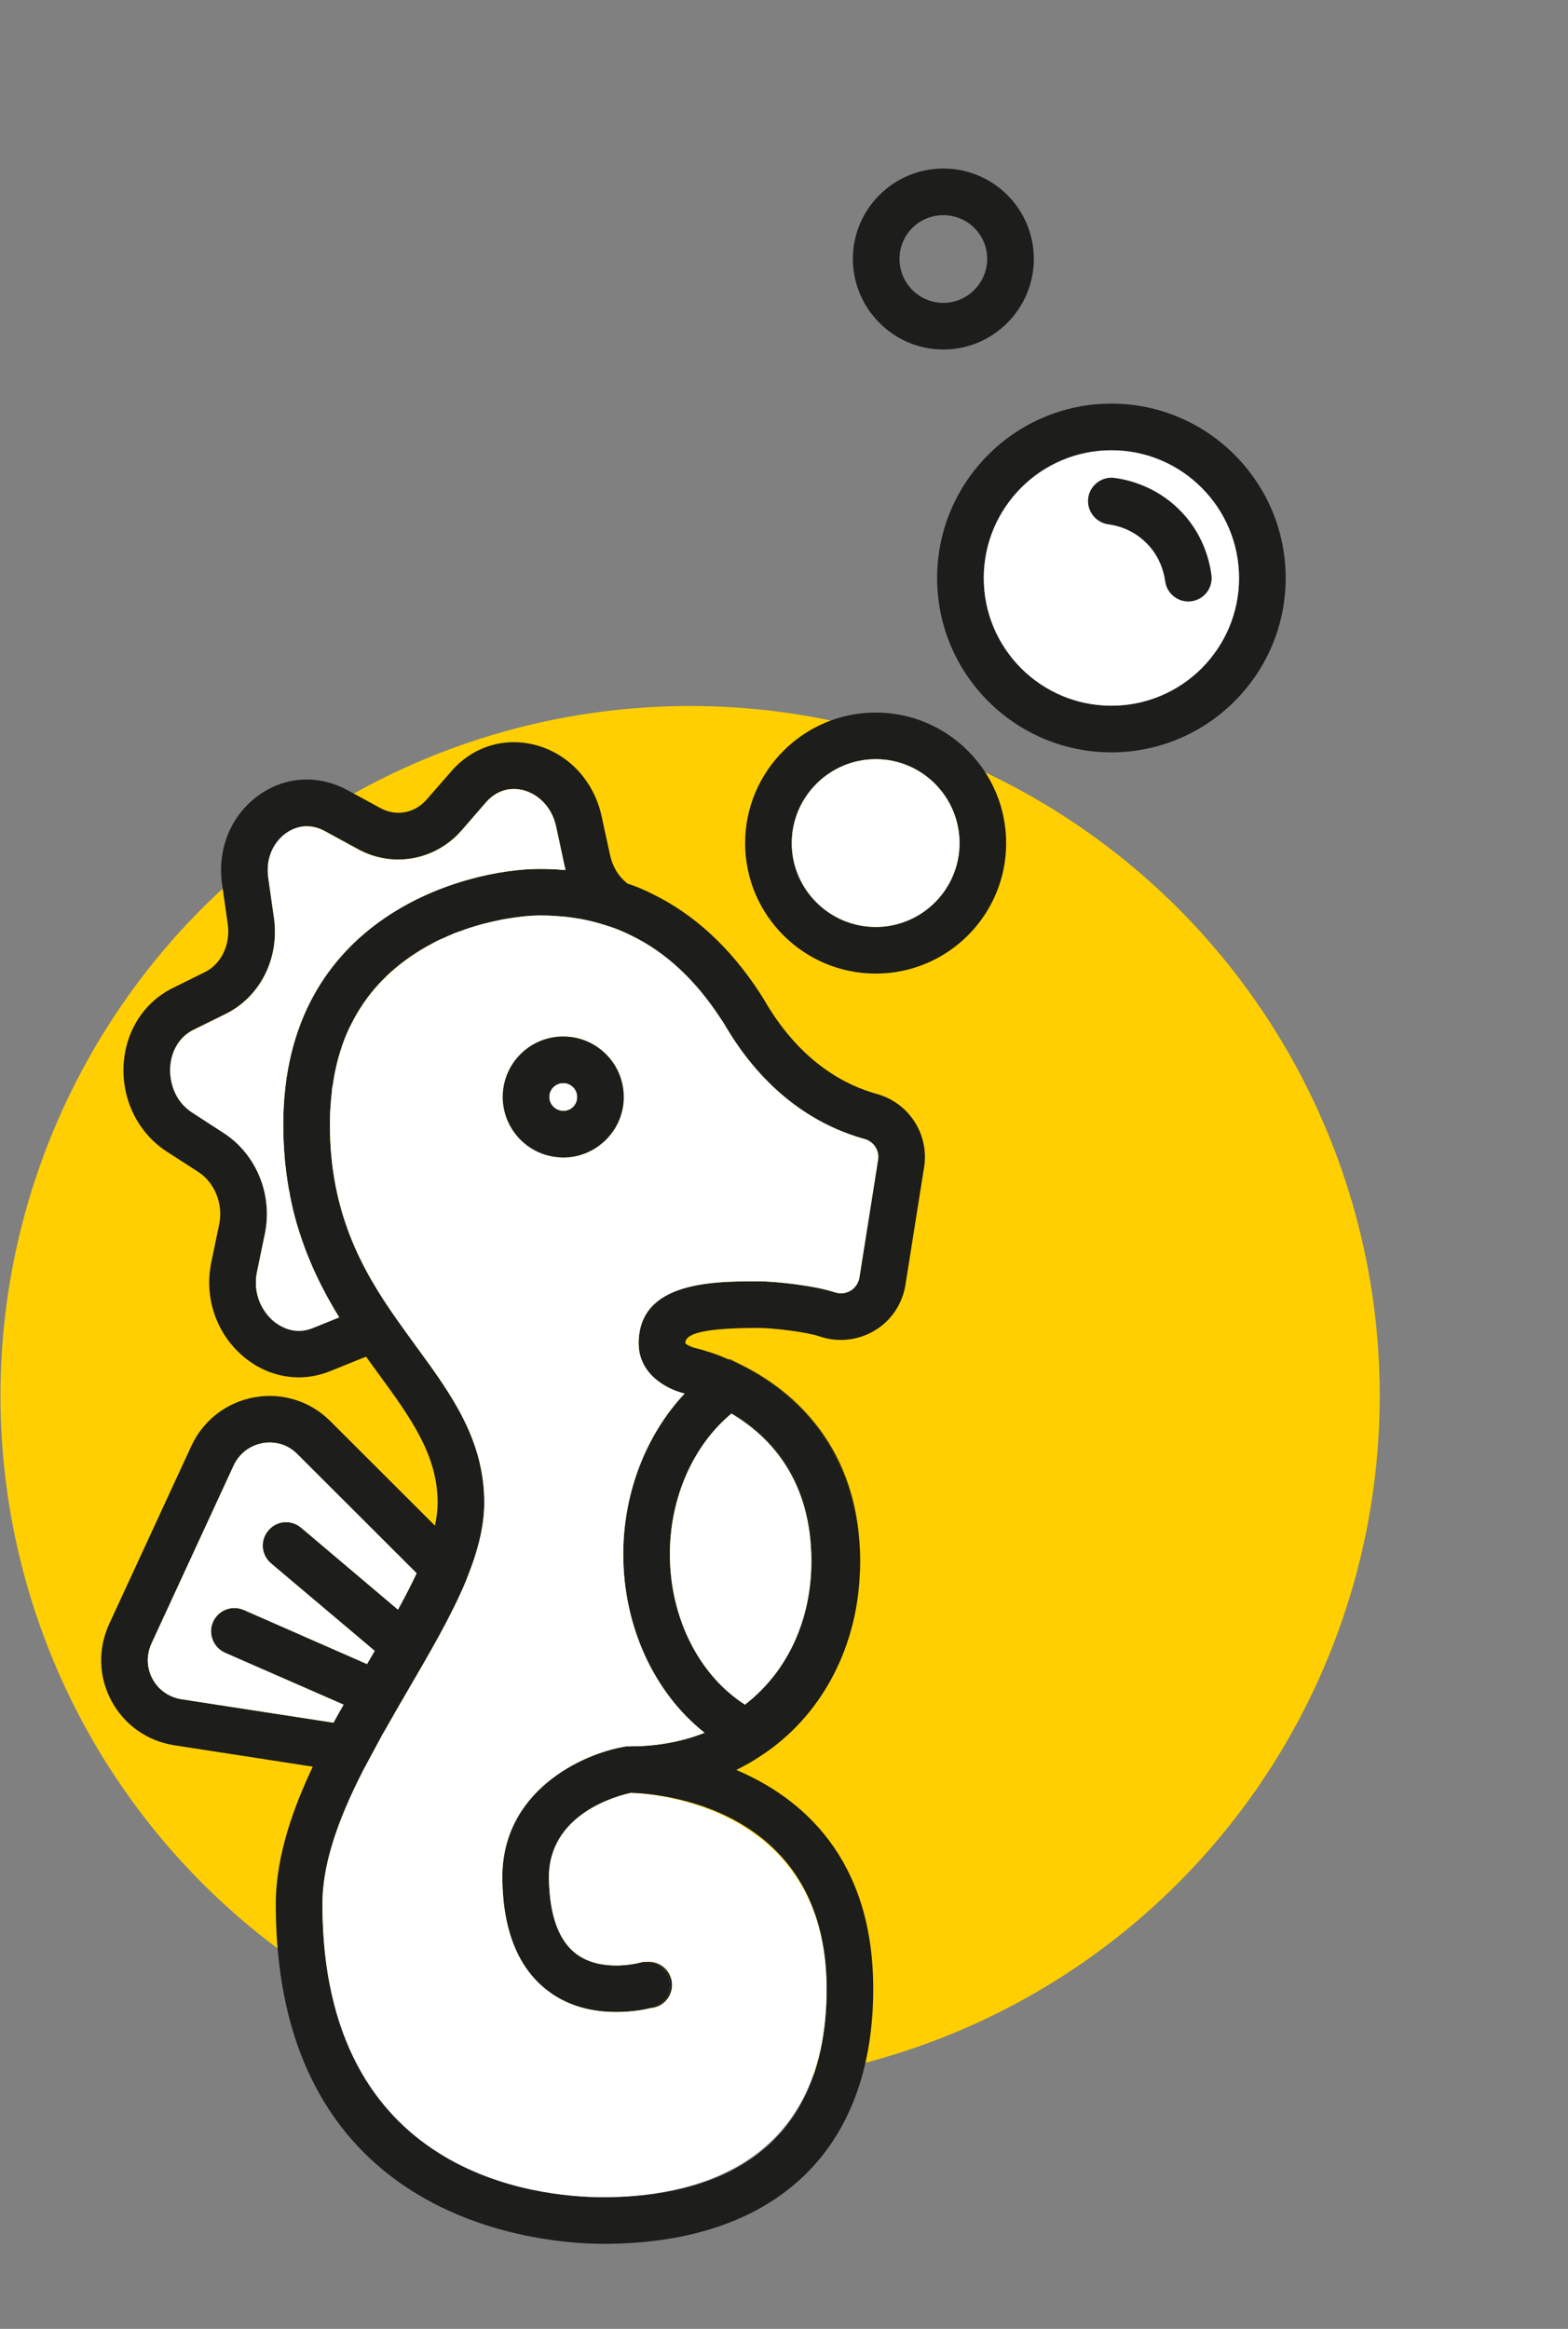<?xml version="1.0" encoding="UTF-8"?><svg id="Ebene_2" xmlns="http://www.w3.org/2000/svg" viewBox="0 0 100.86 149.79"><rect x="0" y="0" width="100.86" height="149.79" fill="#808080" stroke="none"/><defs><style>.cls-1{fill:none;}.cls-2{fill:#fff;}.cls-3{fill:#ffcf02;}.cls-4{fill:#1d1d1b;}</style></defs><g id="Ebene_1-2"><circle class="cls-3" cx="44.39" cy="89.77" r="44.36"/><path class="cls-4" d="m52.22,98.69c-.55-4.11-2.87-6.44-5.06-7.75t.02-.02c2.22,1.31,4.54,3.65,5.04,7.77Z"/><path class="cls-4" d="m47.72,87.8l-.79-.39-.05.03c.27.11.55.24.85.39,2.74,1.39,7.3,4.75,7.59,12.01-.23-7.29-4.83-10.67-7.6-12.04Z"/><path class="cls-4" d="m40.7,115.32h-.02.02Z"/><path class="cls-4" d="m40.57,112.32h-.02.02Z"/><path class="cls-4" d="m52.22,98.69c-.55-4.11-2.87-6.44-5.06-7.75t.02-.02c2.22,1.31,4.54,3.65,5.04,7.77Z"/><path class="cls-4" d="m22.61,65.84c.93-1.84,2.31-3.36,4.15-4.54.37-.24.75-.46,1.13-.66-2.01,1.01-4.01,2.62-5.28,5.2Zm17.94,46.48s0,0,.02.01h0s-.01-.01-.02-.01Zm.13,3s.01,0,.02.01h0s-.01-.01-.02-.01Zm1.04,10.85h-.12.01c.64.02,1.23.44,1.42,1.09.23.79-.22,1.62-1.02,1.85-.01,0-.08.02-.18.05.78-.04,1.4-.7,1.4-1.5-.01-.82-.68-1.49-1.51-1.49Z"/><path class="cls-4" d="m32.61,59.09c.33-.06.64-.1.92-.13-.27.03-.58.08-.92.13Zm8.07,56.23s.01,0,.02.01h0s-.01-.01-.02-.01Zm0,0s.01,0,.02.01h0s-.01-.01-.02-.01Zm6.12-27.91l.07.04h.01s-.06-.04-.08-.04Zm.38,3.51s0,.01-.02.02c2.19,1.31,4.51,3.64,5.06,7.75-.5-4.12-2.82-6.46-5.04-7.77Zm-6.5,24.4s.01,0,.02.01h0s-.01-.01-.02-.01Zm0,0s.01,0,.02.01h0s-.01-.01-.02-.01Z"/><path class="cls-4" d="m71.49,25.96c-6.18,0-11.21,5.03-11.21,11.22s5.03,11.21,11.21,11.21,11.21-5.03,11.21-11.21-5.03-11.22-11.21-11.22Zm0,19.43c-4.53,0-8.21-3.68-8.21-8.21s3.68-8.22,8.21-8.22,8.21,3.69,8.21,8.22-3.68,8.21-8.21,8.21Z"/><line class="cls-1" x1="25.63" y1="105.51" x2="24.96" y2="104.94"/><line class="cls-1" x1="24.86" y1="104.86" x2="18.4" y2="99.4"/><line class="cls-1" x1="22.85" y1="108.34" x2="15.08" y2="104.92"/><line class="cls-1" x1="23.74" y1="108.73" x2="22.96" y2="108.39"/><path class="cls-4" d="m47.18,90.92s0,.01-.02.02c2.19,1.31,4.51,3.64,5.06,7.75-.5-4.12-2.82-6.46-5.04-7.77Z"/><path class="cls-1" d="m47.18,90.92s0,.01-.02.02c2.19,1.31,4.51,3.64,5.06,7.75-.5-4.12-2.82-6.46-5.04-7.77Zm-5.46,35.25h-.12.01c.64.02,1.23.44,1.42,1.09.23.79-.22,1.62-1.02,1.85-.01,0-.08.02-.18.05.78-.04,1.4-.7,1.4-1.5-.01-.82-.68-1.49-1.51-1.49Zm-1.04-10.85s.01,0,.02.01h0s-.01-.01-.02-.01Zm-.13-3s0,0,.02.01h0s-.01-.01-.02-.01Zm6.63-21.4s0,.01-.02.02c2.19,1.31,4.51,3.64,5.06,7.75-.5-4.12-2.82-6.46-5.04-7.77Zm0,0s0,.01-.02.02c2.19,1.31,4.51,3.64,5.06,7.75-.5-4.12-2.82-6.46-5.04-7.77Zm-5.46,35.25h-.12.01c.64.02,1.23.44,1.42,1.09.23.79-.22,1.62-1.02,1.85-.01,0-.08.02-.18.05.78-.04,1.4-.7,1.4-1.5-.01-.82-.68-1.49-1.51-1.49Zm-1.04-10.85s.01,0,.02.01h0s-.01-.01-.02-.01Zm-.13-3s0,0,.02.01h0s-.01-.01-.02-.01Zm-17.94-46.48c.93-1.84,2.31-3.36,4.15-4.54.37-.24.75-.46,1.13-.66-2.01,1.01-4.01,2.62-5.28,5.2Zm19.11,60.33h-.12.01c.64.02,1.23.44,1.42,1.09.23.79-.22,1.62-1.02,1.85-.01,0-.08.02-.18.05.78-.04,1.4-.7,1.4-1.5-.01-.82-.68-1.49-1.51-1.49Zm-1.04-10.85s.01,0,.02.01h0s-.01-.01-.02-.01Zm-.13-3s0,0,.02.01h0s-.01-.01-.02-.01Zm-17.94-46.48c.93-1.84,2.31-3.36,4.15-4.54.37-.24.75-.46,1.13-.66-2.01,1.01-4.01,2.62-5.28,5.2Zm24.57,25.08s0,.01-.02.02c2.19,1.31,4.51,3.64,5.06,7.75-.5-4.12-2.82-6.46-5.04-7.77Zm0,0s0,.01-.02.02c2.19,1.31,4.51,3.64,5.06,7.75-.5-4.12-2.82-6.46-5.04-7.77Zm-5.46,35.25h-.12.01c.64.02,1.23.44,1.42,1.09.23.79-.22,1.62-1.02,1.85-.01,0-.08.02-.18.05.78-.04,1.4-.7,1.4-1.5-.01-.82-.68-1.49-1.51-1.49Zm-1.04-10.85s.01,0,.02.01h0s-.01-.01-.02-.01Zm-.13-3s0,0,.02.01h0s-.01-.01-.02-.01Zm-17.94-46.48c.93-1.84,2.31-3.36,4.15-4.54.37-.24.75-.46,1.13-.66-2.01,1.01-4.01,2.62-5.28,5.2Zm19.11,60.33h-.12.01c.64.02,1.23.44,1.42,1.09.23.79-.22,1.62-1.02,1.85-.01,0-.08.02-.18.05.78-.04,1.4-.7,1.4-1.5-.01-.82-.68-1.49-1.51-1.49Zm-1.04-10.85s.01,0,.02.01h0s-.01-.01-.02-.01Zm-.13-3s0,0,.02.01h0s-.01-.01-.02-.01Zm-17.94-46.48c.93-1.84,2.31-3.36,4.15-4.54.37-.24.75-.46,1.13-.66-2.01,1.01-4.01,2.62-5.28,5.2Zm24.57,25.08s0,.01-.02.02c2.19,1.31,4.51,3.64,5.06,7.75-.5-4.12-2.82-6.46-5.04-7.77Zm0,0s0,.01-.02.02c2.19,1.31,4.51,3.64,5.06,7.75-.5-4.12-2.82-6.46-5.04-7.77Zm-5.46,35.25h-.12.01c.64.02,1.23.44,1.42,1.09.23.79-.22,1.62-1.02,1.85-.01,0-.08.02-.18.05.78-.04,1.4-.7,1.4-1.5-.01-.82-.68-1.49-1.51-1.49Zm-1.04-10.85s.01,0,.02.01h0s-.01-.01-.02-.01Zm-.13-3s0,0,.02.01h0s-.01-.01-.02-.01Zm-17.94-46.48c.93-1.84,2.31-3.36,4.15-4.54.37-.24.75-.46,1.13-.66-2.01,1.01-4.01,2.62-5.28,5.2Zm19.11,60.33h-.12.01c.64.02,1.23.44,1.42,1.09.23.79-.22,1.62-1.02,1.85-.01,0-.08.02-.18.05.78-.04,1.4-.7,1.4-1.5-.01-.82-.68-1.49-1.51-1.49Zm-1.04-10.85s.01,0,.02.01h0s-.01-.01-.02-.01Zm-.13-3s0,0,.02.01h0s-.01-.01-.02-.01Zm-17.94-46.48c.93-1.84,2.31-3.36,4.15-4.54.37-.24.75-.46,1.13-.66-2.01,1.01-4.01,2.62-5.28,5.2Zm24.57,25.08s0,.01-.02.02c2.19,1.31,4.51,3.64,5.06,7.75-.5-4.12-2.82-6.46-5.04-7.77Zm0,0s0,.01-.02.02c2.19,1.31,4.51,3.64,5.06,7.75-.5-4.12-2.82-6.46-5.04-7.77Zm-5.46,35.25h-.12.01c.64.02,1.23.44,1.42,1.09.23.79-.22,1.62-1.02,1.85-.01,0-.08.02-.18.05.78-.04,1.4-.7,1.4-1.5-.01-.82-.68-1.49-1.51-1.49Zm-1.04-10.85s.01,0,.02.01h0s-.01-.01-.02-.01Zm-.13-3s0,0,.02.01h0s-.01-.01-.02-.01Zm-17.94-46.48c.93-1.84,2.31-3.36,4.15-4.54.37-.24.75-.46,1.13-.66-2.01,1.01-4.01,2.62-5.28,5.2Zm19.11,60.33h-.12.01c.64.02,1.23.44,1.42,1.09.23.79-.22,1.62-1.02,1.85-.01,0-.08.02-.18.05.78-.04,1.4-.7,1.4-1.5-.01-.82-.68-1.49-1.51-1.49Zm-1.04-10.85s.01,0,.02.01h0s-.01-.01-.02-.01Zm-.13-3s0,0,.02.01h0s-.01-.01-.02-.01Zm-17.94-46.48c.93-1.84,2.31-3.36,4.15-4.54.37-.24.75-.46,1.13-.66-2.01,1.01-4.01,2.62-5.28,5.2Zm24.57,25.08s0,.01-.02.02c2.19,1.31,4.51,3.64,5.06,7.75-.5-4.12-2.82-6.46-5.04-7.77Zm0,0s0,.01-.02.02c2.19,1.31,4.51,3.64,5.06,7.75-.5-4.12-2.82-6.46-5.04-7.77Zm-5.46,35.25h-.12.01c.64.02,1.23.44,1.42,1.09.23.79-.22,1.62-1.02,1.85-.01,0-.08.02-.18.05.78-.04,1.4-.7,1.4-1.5-.01-.82-.68-1.49-1.51-1.49Zm-1.04-10.85s.01,0,.02.01h0s-.01-.01-.02-.01Zm-.13-3s0,0,.02.01h0s-.01-.01-.02-.01Zm-17.94-46.48c.93-1.84,2.31-3.36,4.15-4.54.37-.24.75-.46,1.13-.66-2.01,1.01-4.01,2.62-5.28,5.2Zm19.11,60.33h-.12.01c.64.02,1.23.44,1.42,1.09.23.79-.22,1.62-1.02,1.85-.01,0-.08.02-.18.05.78-.04,1.4-.7,1.4-1.5-.01-.82-.68-1.49-1.51-1.49Zm-1.04-10.85s.01,0,.02.01h0s-.01-.01-.02-.01Zm-.13-3s0,0,.02.01h0s-.01-.01-.02-.01Zm-17.94-46.48c.93-1.84,2.31-3.36,4.15-4.54.37-.24.75-.46,1.13-.66-2.01,1.01-4.01,2.62-5.28,5.2Zm24.57,25.08s0,.01-.02.02c2.19,1.31,4.51,3.64,5.06,7.75-.5-4.12-2.82-6.46-5.04-7.77Zm0,0s0,.01-.02.02c2.19,1.31,4.51,3.64,5.06,7.75-.5-4.12-2.82-6.46-5.04-7.77Zm-5.46,35.25h-.12.01c.64.02,1.23.44,1.42,1.09.23.79-.22,1.62-1.02,1.85-.01,0-.08.02-.18.05.78-.04,1.4-.7,1.4-1.5-.01-.82-.68-1.49-1.51-1.49Zm-1.04-10.85s.01,0,.02.01h0s-.01-.01-.02-.01Zm-.13-3s0,0,.02.01h0s-.01-.01-.02-.01Zm-17.94-46.48c.93-1.84,2.31-3.36,4.15-4.54.37-.24.75-.46,1.13-.66-2.01,1.01-4.01,2.62-5.28,5.2ZM60.68,13.84c-1.56,0-2.82,1.26-2.82,2.81s1.26,2.83,2.82,2.83,2.82-1.27,2.82-2.83-1.27-2.81-2.82-2.81Zm-13.5,77.08s0,.01-.02.02c2.19,1.31,4.51,3.64,5.06,7.75-.5-4.12-2.82-6.46-5.04-7.77Zm-5.46,35.25h-.12.01c.64.02,1.23.44,1.42,1.09.23.79-.22,1.62-1.02,1.85-.01,0-.08.02-.18.05.78-.04,1.4-.7,1.4-1.5-.01-.82-.68-1.49-1.51-1.49Zm-1.04-10.85s.01,0,.02.01h0s-.01-.01-.02-.01Zm-.13-3s0,0,.02.01h0s-.01-.01-.02-.01Zm-17.94-46.48c.93-1.84,2.31-3.36,4.15-4.54.37-.24.75-.46,1.13-.66-2.01,1.01-4.01,2.62-5.28,5.2ZM60.68,13.84c-1.56,0-2.82,1.26-2.82,2.81s1.26,2.83,2.82,2.83,2.82-1.27,2.82-2.83-1.27-2.81-2.82-2.81Zm-38.07,52c.93-1.84,2.31-3.36,4.15-4.54.37-.24.75-.46,1.13-.66-2.01,1.01-4.01,2.62-5.28,5.2Zm17.94,46.48s0,0,.02.01h0s-.01-.01-.02-.01Zm.13,3s.01,0,.02.01h0s-.01-.01-.02-.01Zm1.04,10.85h-.12.01c.64.02,1.23.44,1.42,1.09.23.79-.22,1.62-1.02,1.85-.01,0-.08.02-.18.05.78-.04,1.4-.7,1.4-1.5-.01-.82-.68-1.49-1.51-1.49Zm5.46-35.25s0,.01-.02.02c2.19,1.31,4.51,3.64,5.06,7.75-.5-4.12-2.82-6.46-5.04-7.77ZM60.68,13.84c-1.56,0-2.82,1.26-2.82,2.81s1.26,2.83,2.82,2.83,2.82-1.27,2.82-2.83-1.27-2.81-2.82-2.81Zm-13.5,77.08s0,.01-.02.02c2.19,1.31,4.51,3.64,5.06,7.75-.5-4.12-2.82-6.46-5.04-7.77Zm-5.46,35.25h-.12.01c.64.02,1.23.44,1.42,1.09.23.79-.22,1.62-1.02,1.85-.01,0-.08.02-.18.05.78-.04,1.4-.7,1.4-1.5-.01-.82-.68-1.49-1.51-1.49Zm-1.04-10.85s.01,0,.02.01h0s-.01-.01-.02-.01Zm-.13-3s0,0,.02.01h0s-.01-.01-.02-.01Zm-17.94-46.48c.93-1.84,2.31-3.36,4.15-4.54.37-.24.75-.46,1.13-.66-2.01,1.01-4.01,2.62-5.28,5.2ZM60.68,13.84c-1.56,0-2.82,1.26-2.82,2.81s1.26,2.83,2.82,2.83,2.82-1.27,2.82-2.83-1.27-2.81-2.82-2.81Zm-38.07,52c.93-1.84,2.31-3.36,4.15-4.54.37-.24.75-.46,1.13-.66-2.01,1.01-4.01,2.62-5.28,5.2Zm17.94,46.48s0,0,.02.01h0s-.01-.01-.02-.01Zm.13,3s.01,0,.02.01h0s-.01-.01-.02-.01Zm1.04,10.85h-.12.01c.64.02,1.23.44,1.42,1.09.23.79-.22,1.62-1.02,1.85-.01,0-.08.02-.18.05.78-.04,1.4-.7,1.4-1.5-.01-.82-.68-1.49-1.51-1.49Zm5.46-35.25s0,.01-.02.02c2.19,1.31,4.51,3.64,5.06,7.75-.5-4.12-2.82-6.46-5.04-7.77ZM60.68,13.84c-1.56,0-2.82,1.26-2.82,2.81s1.26,2.83,2.82,2.83,2.82-1.27,2.82-2.83-1.27-2.81-2.82-2.81Zm-13.5,77.08s0,.01-.02.02c2.19,1.31,4.51,3.64,5.06,7.75-.5-4.12-2.82-6.46-5.04-7.77Zm-5.46,35.25h-.12.01c.64.02,1.23.44,1.42,1.09.23.79-.22,1.62-1.02,1.85-.01,0-.08.02-.18.05.78-.04,1.4-.7,1.4-1.5-.01-.82-.68-1.49-1.51-1.49Zm-1.04-10.85s.01,0,.02.01h0s-.01-.01-.02-.01Zm-.13-3s0,0,.02.01h0s-.01-.01-.02-.01Zm-17.94-46.48c.93-1.84,2.31-3.36,4.15-4.54.37-.24.75-.46,1.13-.66-2.01,1.01-4.01,2.62-5.28,5.2ZM60.68,13.84c-1.56,0-2.82,1.26-2.82,2.81s1.26,2.83,2.82,2.83,2.82-1.27,2.82-2.83-1.27-2.81-2.82-2.81Zm-38.07,52c.93-1.84,2.31-3.36,4.15-4.54.37-.24.75-.46,1.13-.66-2.01,1.01-4.01,2.62-5.28,5.2Zm17.94,46.48s0,0,.02.01h0s-.01-.01-.02-.01Zm.13,3s.01,0,.02.01h0s-.01-.01-.02-.01Zm1.04,10.85h-.12.01c.64.02,1.23.44,1.42,1.09.23.79-.22,1.62-1.02,1.85-.01,0-.08.02-.18.05.78-.04,1.4-.7,1.4-1.5-.01-.82-.68-1.49-1.51-1.49Zm5.46-35.25s0,.01-.02.02c2.19,1.31,4.51,3.64,5.06,7.75-.5-4.12-2.82-6.46-5.04-7.77ZM60.68,13.84c-1.56,0-2.82,1.26-2.82,2.81s1.26,2.83,2.82,2.83,2.82-1.27,2.82-2.83-1.27-2.81-2.82-2.81Zm-13.5,77.08s0,.01-.02.02c2.19,1.31,4.51,3.64,5.06,7.75-.5-4.12-2.82-6.46-5.04-7.77Zm-5.46,35.25h-.12.01c.64.02,1.23.44,1.42,1.09.23.79-.22,1.62-1.02,1.85-.01,0-.08.02-.18.05.78-.04,1.4-.7,1.4-1.5-.01-.82-.68-1.49-1.51-1.49Zm-1.04-10.85s.01,0,.02.01h0s-.01-.01-.02-.01Zm-.13-3s0,0,.02.01h0s-.01-.01-.02-.01Zm-17.94-46.48c.93-1.84,2.31-3.36,4.15-4.54.37-.24.75-.46,1.13-.66-2.01,1.01-4.01,2.62-5.28,5.2ZM60.68,13.84c-1.56,0-2.82,1.26-2.82,2.81s1.26,2.83,2.82,2.83,2.82-1.27,2.82-2.83-1.27-2.81-2.82-2.81Zm-38.07,52c.93-1.84,2.31-3.36,4.15-4.54.37-.24.75-.46,1.13-.66-2.01,1.01-4.01,2.62-5.28,5.2Zm17.94,46.48s0,0,.02.01h0s-.01-.01-.02-.01Zm.13,3s.01,0,.02.01h0s-.01-.01-.02-.01Zm1.04,10.85h-.12.01c.64.02,1.23.44,1.42,1.09.23.79-.22,1.62-1.02,1.85-.01,0-.08.02-.18.05.78-.04,1.4-.7,1.4-1.5-.01-.82-.68-1.49-1.51-1.49Zm5.46-35.25s0,.01-.02.02c2.19,1.31,4.51,3.64,5.06,7.75-.5-4.12-2.82-6.46-5.04-7.77ZM60.68,13.84c-1.56,0-2.82,1.26-2.82,2.81s1.26,2.83,2.82,2.83,2.82-1.27,2.82-2.83-1.27-2.81-2.82-2.81Zm-13.5,77.08s0,.01-.02.02c2.19,1.31,4.51,3.64,5.06,7.75-.5-4.12-2.82-6.46-5.04-7.77Zm-5.46,35.25h-.12.01c.64.02,1.23.44,1.42,1.09.23.79-.22,1.62-1.02,1.85-.01,0-.08.02-.18.05.78-.04,1.4-.7,1.4-1.5-.01-.82-.68-1.49-1.51-1.49Zm-1.04-10.85s.01,0,.02.01h0s-.01-.01-.02-.01Zm-.13-3s0,0,.02.01h0s-.01-.01-.02-.01Zm-17.94-46.48c.93-1.84,2.31-3.36,4.15-4.54.37-.24.75-.46,1.13-.66-2.01,1.01-4.01,2.62-5.28,5.2ZM60.68,13.84c-1.56,0-2.82,1.26-2.82,2.81s1.26,2.83,2.82,2.83,2.82-1.27,2.82-2.83-1.27-2.81-2.82-2.81Zm-38.07,52c.93-1.84,2.31-3.36,4.15-4.54.37-.24.75-.46,1.13-.66-2.01,1.01-4.01,2.62-5.28,5.2Zm17.94,46.48s0,0,.02.01h0s-.01-.01-.02-.01Zm.13,3s.01,0,.02.01h0s-.01-.01-.02-.01Zm1.04,10.85h-.12.01c.64.02,1.23.44,1.42,1.09.23.79-.22,1.62-1.02,1.85-.01,0-.08.02-.18.05.78-.04,1.4-.7,1.4-1.5-.01-.82-.68-1.49-1.51-1.49Zm5.46-35.25s0,.01-.02.02c2.19,1.31,4.51,3.64,5.06,7.75-.5-4.12-2.82-6.46-5.04-7.77ZM60.68,13.84c-1.56,0-2.82,1.26-2.82,2.81s1.26,2.83,2.82,2.83,2.82-1.27,2.82-2.83-1.27-2.81-2.82-2.81Zm-13.5,77.08s0,.01-.02.02c2.19,1.31,4.51,3.64,5.06,7.75-.5-4.12-2.82-6.46-5.04-7.77Zm-5.46,35.25h-.12.01c.64.02,1.23.44,1.42,1.09.23.79-.22,1.62-1.02,1.85-.01,0-.08.02-.18.05.78-.04,1.4-.7,1.4-1.5-.01-.82-.68-1.49-1.51-1.49Zm-1.04-10.85s.01,0,.02.01h0s-.01-.01-.02-.01Zm-.13-3s0,0,.02.01h0s-.01-.01-.02-.01Zm-17.94-46.48c.93-1.84,2.31-3.36,4.15-4.54.37-.24.75-.46,1.13-.66-2.01,1.01-4.01,2.62-5.28,5.2ZM60.68,13.84c-1.56,0-2.82,1.26-2.82,2.81s1.26,2.83,2.82,2.83,2.82-1.27,2.82-2.83-1.27-2.81-2.82-2.81Zm-38.07,52c.93-1.84,2.31-3.36,4.15-4.54.37-.24.75-.46,1.13-.66-2.01,1.01-4.01,2.62-5.28,5.2Zm17.94,46.48s0,0,.02.01h0s-.01-.01-.02-.01Zm.13,3s.01,0,.02.01h0s-.01-.01-.02-.01Zm1.04,10.85h-.12.01c.64.02,1.23.44,1.42,1.09.23.79-.22,1.62-1.02,1.85-.01,0-.08.02-.18.05.78-.04,1.4-.7,1.4-1.5-.01-.82-.68-1.49-1.51-1.49Zm5.46-35.25s0,.01-.02.02c2.19,1.31,4.51,3.64,5.06,7.75-.5-4.12-2.82-6.46-5.04-7.77ZM60.68,13.84c-1.56,0-2.82,1.26-2.82,2.81s1.26,2.83,2.82,2.83,2.82-1.27,2.82-2.83-1.27-2.81-2.82-2.81Zm-13.5,77.08s0,.01-.02.02c2.19,1.31,4.51,3.64,5.06,7.75-.5-4.12-2.82-6.46-5.04-7.77Zm-5.46,35.25h-.12.01c.64.02,1.23.44,1.42,1.09.23.79-.22,1.62-1.02,1.85-.01,0-.08.02-.18.05.78-.04,1.4-.7,1.4-1.5-.01-.82-.68-1.49-1.51-1.49Zm-1.04-10.85s.01,0,.02.01h0s-.01-.01-.02-.01Zm-.13-3s0,0,.02.01h0s-.01-.01-.02-.01Zm-17.94-46.48c.93-1.84,2.31-3.36,4.15-4.54.37-.24.75-.46,1.13-.66-2.01,1.01-4.01,2.62-5.28,5.2ZM60.68,13.84c-1.56,0-2.82,1.26-2.82,2.81s1.26,2.83,2.82,2.83,2.82-1.27,2.82-2.83-1.27-2.81-2.82-2.81Zm-38.07,52c.93-1.84,2.31-3.36,4.15-4.54.37-.24.75-.46,1.13-.66-2.01,1.01-4.01,2.62-5.28,5.2Zm17.94,46.48s0,0,.02.01h0s-.01-.01-.02-.01Zm.13,3s.01,0,.02.01h0s-.01-.01-.02-.01Zm1.04,10.85h-.12.01c.64.02,1.23.44,1.42,1.09.23.79-.22,1.62-1.02,1.85-.01,0-.08.02-.18.05.78-.04,1.4-.7,1.4-1.5-.01-.82-.68-1.49-1.51-1.49Zm5.46-35.25s0,.01-.02.02c2.19,1.31,4.51,3.64,5.06,7.75-.5-4.12-2.82-6.46-5.04-7.77ZM60.68,13.84c-1.56,0-2.82,1.26-2.82,2.81s1.26,2.83,2.82,2.83,2.82-1.27,2.82-2.83-1.27-2.81-2.82-2.81Zm-13.5,77.08s0,.01-.02.02c2.19,1.31,4.51,3.64,5.06,7.75-.5-4.12-2.82-6.46-5.04-7.77Zm-5.46,35.25h-.12.01c.64.02,1.23.44,1.42,1.09.23.79-.22,1.62-1.02,1.85-.01,0-.08.02-.18.05.78-.04,1.4-.7,1.4-1.5-.01-.82-.68-1.49-1.51-1.49Zm-1.04-10.85s.01,0,.02.01h0s-.01-.01-.02-.01Zm-.13-3s0,0,.02.01h0s-.01-.01-.02-.01Zm-17.94-46.48c.93-1.84,2.31-3.36,4.15-4.54.37-.24.75-.46,1.13-.66-2.01,1.01-4.01,2.62-5.28,5.2ZM60.68,13.84c-1.56,0-2.82,1.26-2.82,2.81s1.26,2.83,2.82,2.83,2.82-1.27,2.82-2.83-1.27-2.81-2.82-2.81Zm-38.07,52c.93-1.84,2.31-3.36,4.15-4.54.37-.24.75-.46,1.13-.66-2.01,1.01-4.01,2.62-5.28,5.2Zm17.94,46.48s0,0,.02.01h0s-.01-.01-.02-.01Zm.13,3s.01,0,.02.01h0s-.01-.01-.02-.01Zm1.04,10.85h-.12.01c.64.02,1.23.44,1.42,1.09.23.79-.22,1.62-1.02,1.85-.01,0-.08.02-.18.05.78-.04,1.4-.7,1.4-1.5-.01-.82-.68-1.49-1.51-1.49Zm5.46-35.25s0,.01-.02.02c2.19,1.31,4.51,3.64,5.06,7.75-.5-4.12-2.82-6.46-5.04-7.77ZM60.68,13.84c-1.56,0-2.82,1.26-2.82,2.81s1.26,2.83,2.82,2.83,2.82-1.27,2.82-2.83-1.27-2.81-2.82-2.81Zm-13.5,77.08s0,.01-.02.02c2.19,1.31,4.51,3.64,5.06,7.75-.5-4.12-2.82-6.46-5.04-7.77Zm-5.46,35.25h-.12.01c.64.02,1.23.44,1.42,1.09.23.79-.22,1.62-1.02,1.85-.01,0-.08.02-.18.05.78-.04,1.4-.7,1.4-1.5-.01-.82-.68-1.49-1.51-1.49Zm-1.04-10.85s.01,0,.02.01h0s-.01-.01-.02-.01Zm-.13-3s0,0,.02.01h0s-.01-.01-.02-.01Zm-17.94-46.48c.93-1.84,2.31-3.36,4.15-4.54.37-.24.75-.46,1.13-.66-2.01,1.01-4.01,2.62-5.28,5.2ZM60.68,13.84c-1.56,0-2.82,1.26-2.82,2.81s1.26,2.83,2.82,2.83,2.82-1.27,2.82-2.83-1.27-2.81-2.82-2.81Zm-38.07,52c.93-1.84,2.31-3.36,4.15-4.54.37-.24.75-.46,1.13-.66-2.01,1.01-4.01,2.62-5.28,5.2Zm17.94,46.48s0,0,.02.01h0s-.01-.01-.02-.01Zm.13,3s.01,0,.02.01h0s-.01-.01-.02-.01Zm1.04,10.85h-.12.01c.64.02,1.23.44,1.42,1.09.23.79-.22,1.62-1.02,1.85-.01,0-.08.02-.18.05.78-.04,1.4-.7,1.4-1.5-.01-.82-.68-1.49-1.51-1.49Zm5.46-35.25s0,.01-.02.02c2.19,1.31,4.51,3.64,5.06,7.75-.5-4.12-2.82-6.46-5.04-7.77ZM60.68,13.84c-1.56,0-2.82,1.26-2.82,2.81s1.26,2.83,2.82,2.83,2.82-1.27,2.82-2.83-1.27-2.81-2.82-2.81Zm-13.5,77.08s0,.01-.02.02c2.19,1.31,4.51,3.64,5.06,7.75-.5-4.12-2.82-6.46-5.04-7.77Zm-5.46,35.25h-.12.01c.64.02,1.23.44,1.42,1.09.23.79-.22,1.62-1.02,1.85-.01,0-.08.02-.18.05.78-.04,1.4-.7,1.4-1.5-.01-.82-.68-1.49-1.51-1.49Zm-1.02-10.84h0s-.01-.01-.02-.01t.02.01Zm-.13-3h0s-.01-.01-.02-.01t.02.01Zm-17.96-46.49c.93-1.84,2.31-3.36,4.15-4.54.37-.24.75-.46,1.13-.66-2.01,1.01-4.01,2.62-5.28,5.2ZM60.68,13.84c-1.56,0-2.82,1.26-2.82,2.81s1.26,2.83,2.82,2.83,2.82-1.27,2.82-2.83-1.27-2.81-2.82-2.81ZM0,0v149.79h100.86V0H0Zm60.68,10.84c3.21,0,5.82,2.61,5.82,5.81s-2.61,5.83-5.82,5.83-5.82-2.62-5.82-5.83,2.61-5.81,5.82-5.81Zm-1.24,64.24l-1.2,7.57c-.2,1.23-.92,2.3-1.98,2.93-1.07.64-2.37.78-3.56.37-.79-.27-2.95-.54-3.92-.54-4.17,0-4.7.53-4.7.99.05.07.37.24.62.3,0,0,.34.07.88.25.34.1.75.25,1.22.46l.07.04h.01c.27.1.55.23.85.38,2.74,1.39,7.3,4.75,7.59,12.01.01.23.01.47.01.71,0,.27-.01.54-.03.81-.23,4.8-2.56,9.09-6.34,11.56-.51.34-1.04.65-1.6.92,4.2,1.78,8.81,5.66,8.81,14.08,0,10.42-6.33,16.4-17.36,16.4-3.52,0-21.07-1.05-21.07-21.86,0-3.16,1.2-6.34,2.38-8.83l-8.92-1.38c-1.73-.27-3.2-1.31-4.03-2.85-.83-1.54-.88-3.34-.15-4.94l5.29-11.46c.76-1.65,2.28-2.82,4.07-3.13,1.78-.32,3.6.26,4.87,1.54l6.73,6.72c.11-.54.17-1.03.17-1.49,0-3.08-1.77-5.49-3.81-8.29-.26-.36-.53-.72-.79-1.09-.05.02-.11.04-.16.06l-2.18.88c-.65.26-1.32.39-1.99.39-1.26,0-2.5-.45-3.54-1.32-1.76-1.47-2.56-3.8-2.09-6.07l.51-2.46c.27-1.29-.29-2.68-1.34-3.36l-2.03-1.31c-1.84-1.19-2.9-3.33-2.78-5.58.13-2.17,1.3-4.01,3.14-4.93l2.1-1.04c1.05-.52,1.65-1.79,1.46-3.09l-.36-2.52c-.34-2.31.58-4.53,2.41-5.8,1.69-1.19,3.8-1.29,5.65-.29l2.11,1.15c1.02.56,2.21.34,2.98-.54l1.58-1.81c1.37-1.59,3.39-2.22,5.39-1.71,2.15.55,3.8,2.32,4.29,4.6l.54,2.48c.15.71.52,1.35,1.06,1.79l.04.04c.55.18,1.1.41,1.63.68,2.67,1.3,5,3.44,6.9,6.36.14.22.29.45.43.7,2.29,3.82,5.13,5.26,7.1,5.8,2.08.58,3.38,2.61,3.04,4.72Zm-3.11-12.46c-4.63,0-8.4-3.76-8.4-8.39s3.77-8.4,8.4-8.4,8.39,3.77,8.39,8.4-3.76,8.39-8.39,8.39Zm15.16-14.23c-6.18,0-11.21-5.03-11.21-11.21s5.03-11.22,11.21-11.22,11.21,5.03,11.21,11.22-5.03,11.21-11.21,11.21Zm-10.81-28.91c1.55,0,2.82-1.27,2.82-2.83s-1.27-2.81-2.82-2.81-2.82,1.26-2.82,2.81,1.26,2.83,2.82,2.83Zm-8.46,79.21c-.5-4.12-2.82-6.46-5.04-7.77t-.02.02c2.19,1.31,4.51,3.64,5.06,7.75Zm-10.5,27.48h-.12.01c.64.02,1.23.44,1.42,1.09.23.79-.22,1.62-1.02,1.85-.01,0-.08.02-.18.05.78-.04,1.4-.7,1.4-1.5-.01-.82-.68-1.49-1.51-1.49Zm-1.02-10.84h0s-.01-.01-.02-.01t.02.01Zm-.13-3h0s-.01-.01-.02-.01t.02.01Zm-17.96-46.49c.93-1.84,2.31-3.36,4.15-4.54.37-.24.75-.46,1.13-.66-2.01,1.01-4.01,2.62-5.28,5.2ZM60.68,13.84c-1.56,0-2.82,1.26-2.82,2.81s1.26,2.83,2.82,2.83,2.82-1.27,2.82-2.83-1.27-2.81-2.82-2.81Zm-38.07,52c.93-1.84,2.31-3.36,4.15-4.54.37-.24.75-.46,1.13-.66-2.01,1.01-4.01,2.62-5.28,5.2Zm17.94,46.48s0,0,.02.01h0s-.01-.01-.02-.01Zm.13,3s.01,0,.02.01h0s-.01-.01-.02-.01Zm1.04,10.85h-.12.01c.64.02,1.23.44,1.42,1.09.23.79-.22,1.62-1.02,1.85-.01,0-.08.02-.18.05.78-.04,1.4-.7,1.4-1.5-.01-.82-.68-1.49-1.51-1.49Zm5.46-35.25s0,.01-.02.02c2.19,1.31,4.51,3.64,5.06,7.75-.5-4.12-2.82-6.46-5.04-7.77ZM60.68,13.84c-1.56,0-2.82,1.26-2.82,2.81s1.26,2.83,2.82,2.83,2.82-1.27,2.82-2.83-1.27-2.81-2.82-2.81Zm-13.5,77.08s0,.01-.02.02c2.19,1.31,4.51,3.64,5.06,7.75-.5-4.12-2.82-6.46-5.04-7.77Zm-5.46,35.25h-.12.01c.64.02,1.23.44,1.42,1.09.23.79-.22,1.62-1.02,1.85-.01,0-.08.02-.18.05.78-.04,1.4-.7,1.4-1.5-.01-.82-.68-1.49-1.51-1.49Zm-1.04-10.85s.01,0,.02.01h0s-.01-.01-.02-.01Zm-.13-3s0,0,.02.01h0s-.01-.01-.02-.01Zm-17.94-46.48c.93-1.84,2.31-3.36,4.15-4.54.37-.24.75-.46,1.13-.66-2.01,1.01-4.01,2.62-5.28,5.2ZM60.68,13.84c-1.56,0-2.82,1.26-2.82,2.81s1.26,2.83,2.82,2.83,2.82-1.27,2.82-2.83-1.27-2.81-2.82-2.81Zm-38.07,52c.93-1.84,2.31-3.36,4.15-4.54.37-.24.75-.46,1.13-.66-2.01,1.01-4.01,2.62-5.28,5.2Zm17.94,46.48s0,0,.02.01h0s-.01-.01-.02-.01Zm.13,3s.01,0,.02.01h0s-.01-.01-.02-.01Zm1.04,10.85h-.12.01c.64.02,1.23.44,1.42,1.09.23.79-.22,1.62-1.02,1.85-.01,0-.08.02-.18.05.78-.04,1.4-.7,1.4-1.5-.01-.82-.68-1.49-1.51-1.49Zm5.46-35.25s0,.01-.02.02c2.19,1.31,4.51,3.64,5.06,7.75-.5-4.12-2.82-6.46-5.04-7.77ZM60.68,13.84c-1.56,0-2.82,1.26-2.82,2.81s1.26,2.83,2.82,2.83,2.82-1.27,2.82-2.83-1.27-2.81-2.82-2.81Zm-13.5,77.08s0,.01-.02.02c2.19,1.31,4.51,3.64,5.06,7.75-.5-4.12-2.82-6.46-5.04-7.77Zm-5.46,35.25h-.12.01c.64.02,1.23.44,1.42,1.09.23.79-.22,1.62-1.02,1.85-.01,0-.08.02-.18.05.78-.04,1.4-.7,1.4-1.5-.01-.82-.68-1.49-1.51-1.49Zm-1.04-10.85s.01,0,.02.01h0s-.01-.01-.02-.01Zm-.13-3s0,0,.02.01h0s-.01-.01-.02-.01Zm-17.94-46.48c.93-1.84,2.31-3.36,4.15-4.54.37-.24.75-.46,1.13-.66-2.01,1.01-4.01,2.62-5.28,5.2ZM60.68,13.84c-1.56,0-2.82,1.26-2.82,2.81s1.26,2.83,2.82,2.83,2.82-1.27,2.82-2.83-1.27-2.81-2.82-2.81Zm-38.07,52c.93-1.84,2.31-3.36,4.15-4.54.37-.24.75-.46,1.13-.66-2.01,1.01-4.01,2.62-5.28,5.2Zm17.94,46.48s0,0,.02.01h0s-.01-.01-.02-.01Zm.13,3s.01,0,.02.01h0s-.01-.01-.02-.01Zm1.04,10.85h-.12.01c.64.02,1.23.44,1.42,1.09.23.79-.22,1.62-1.02,1.85-.01,0-.08.02-.18.05.78-.04,1.4-.7,1.4-1.5-.01-.82-.68-1.49-1.51-1.49Zm5.46-35.25s0,.01-.02.02c2.19,1.31,4.51,3.64,5.06,7.75-.5-4.12-2.82-6.46-5.04-7.77ZM60.68,13.84c-1.56,0-2.82,1.26-2.82,2.81s1.26,2.83,2.82,2.83,2.82-1.27,2.82-2.83-1.27-2.81-2.82-2.81Zm-13.5,77.08s0,.01-.02.02c2.19,1.31,4.51,3.64,5.06,7.75-.5-4.12-2.82-6.46-5.04-7.77Zm-5.46,35.25h-.12.01c.64.02,1.23.44,1.42,1.09.23.79-.22,1.62-1.02,1.85-.01,0-.08.02-.18.05.78-.04,1.4-.7,1.4-1.5-.01-.82-.68-1.49-1.51-1.49Zm-1.04-10.85s.01,0,.02.01h0s-.01-.01-.02-.01Zm-.13-3s0,0,.02.01h0s-.01-.01-.02-.01Zm-17.94-46.48c.93-1.84,2.31-3.36,4.15-4.54.37-.24.75-.46,1.13-.66-2.01,1.01-4.01,2.62-5.28,5.2ZM60.68,13.84c-1.56,0-2.82,1.26-2.82,2.81s1.26,2.83,2.82,2.83,2.82-1.27,2.82-2.83-1.27-2.81-2.82-2.81Zm-38.07,52c.93-1.84,2.31-3.36,4.15-4.54.37-.24.75-.46,1.13-.66-2.01,1.01-4.01,2.62-5.28,5.2Zm17.94,46.48s0,0,.02.01h0s-.01-.01-.02-.01Zm.13,3s.01,0,.02.01h0s-.01-.01-.02-.01Zm1.04,10.85h-.12.01c.64.02,1.23.44,1.42,1.09.23.79-.22,1.62-1.02,1.85-.01,0-.08.02-.18.05.78-.04,1.4-.7,1.4-1.5-.01-.82-.68-1.49-1.51-1.49Zm5.46-35.25s0,.01-.02.02c2.19,1.31,4.51,3.64,5.06,7.75-.5-4.12-2.82-6.46-5.04-7.77ZM60.68,13.84c-1.56,0-2.82,1.26-2.82,2.81s1.26,2.83,2.82,2.83,2.82-1.27,2.82-2.83-1.27-2.81-2.82-2.81Zm-13.5,77.08s0,.01-.02.02c2.19,1.31,4.51,3.64,5.06,7.75-.5-4.12-2.82-6.46-5.04-7.77Zm-5.46,35.25h-.12.01c.64.02,1.23.44,1.42,1.09.23.79-.22,1.62-1.02,1.85-.01,0-.08.02-.18.05.78-.04,1.4-.7,1.4-1.5-.01-.82-.68-1.49-1.51-1.49Zm-1.04-10.85s.01,0,.02.01h0s-.01-.01-.02-.01Zm-.13-3s0,0,.02.01h0s-.01-.01-.02-.01Zm-17.94-46.48c.93-1.84,2.31-3.36,4.15-4.54.37-.24.75-.46,1.13-.66-2.01,1.01-4.01,2.62-5.28,5.2ZM60.68,13.84c-1.56,0-2.82,1.26-2.82,2.81s1.26,2.83,2.82,2.83,2.82-1.27,2.82-2.83-1.27-2.81-2.82-2.81Zm-38.07,52c.93-1.84,2.31-3.36,4.15-4.54.37-.24.75-.46,1.13-.66-2.01,1.01-4.01,2.62-5.28,5.2Zm17.94,46.48s0,0,.02.01h0s-.01-.01-.02-.01Zm.13,3s.01,0,.02.01h0s-.01-.01-.02-.01Zm1.04,10.85h-.12.01c.64.02,1.23.44,1.42,1.09.23.79-.22,1.62-1.02,1.85-.01,0-.08.02-.18.05.78-.04,1.4-.7,1.4-1.5-.01-.82-.68-1.49-1.51-1.49Zm5.46-35.25s0,.01-.02.02c2.19,1.31,4.51,3.64,5.06,7.75-.5-4.12-2.82-6.46-5.04-7.77ZM60.68,13.84c-1.56,0-2.82,1.26-2.82,2.81s1.26,2.83,2.82,2.83,2.82-1.27,2.82-2.83-1.27-2.81-2.82-2.81Zm-13.5,77.08s0,.01-.02.02c2.19,1.31,4.51,3.64,5.06,7.75-.5-4.12-2.82-6.46-5.04-7.77Zm-5.46,35.25h-.12.01c.64.02,1.23.44,1.42,1.09.23.79-.22,1.62-1.02,1.85-.01,0-.08.02-.18.05.78-.04,1.4-.7,1.4-1.5-.01-.82-.68-1.49-1.51-1.49Zm-1.04-10.85s.01,0,.02.01h0s-.01-.01-.02-.01Zm-.13-3s0,0,.02.01h0s-.01-.01-.02-.01Zm-17.94-46.48c.93-1.84,2.31-3.36,4.15-4.54.37-.24.75-.46,1.13-.66-2.01,1.01-4.01,2.62-5.28,5.2ZM60.68,13.84c-1.56,0-2.82,1.26-2.82,2.81s1.26,2.83,2.82,2.83,2.82-1.27,2.82-2.83-1.27-2.81-2.82-2.81Zm-38.07,52c.93-1.84,2.31-3.36,4.15-4.54.37-.24.75-.46,1.13-.66-2.01,1.01-4.01,2.62-5.28,5.2Zm17.94,46.48s0,0,.02.01h0s-.01-.01-.02-.01Zm.13,3s.01,0,.02.01h0s-.01-.01-.02-.01Zm1.04,10.85h-.12.01c.64.02,1.23.44,1.42,1.09.23.79-.22,1.62-1.02,1.85-.01,0-.08.02-.18.05.78-.04,1.4-.7,1.4-1.5-.01-.82-.68-1.49-1.51-1.49Zm5.46-35.25s0,.01-.02.02c2.19,1.31,4.51,3.64,5.06,7.75-.5-4.12-2.82-6.46-5.04-7.77ZM60.68,13.84c-1.56,0-2.82,1.26-2.82,2.81s1.26,2.83,2.82,2.83,2.82-1.27,2.82-2.83-1.27-2.81-2.82-2.81Zm-13.5,77.08s0,.01-.02.02c2.19,1.31,4.51,3.64,5.06,7.75-.5-4.12-2.82-6.46-5.04-7.77Zm-5.46,35.25h-.12.01c.64.02,1.23.44,1.42,1.09.23.79-.22,1.62-1.02,1.85-.01,0-.08.02-.18.05.78-.04,1.4-.7,1.4-1.5-.01-.82-.68-1.49-1.51-1.49Zm-1.04-10.85s.01,0,.02.01h0s-.01-.01-.02-.01Zm-.13-3s0,0,.02.01h0s-.01-.01-.02-.01Zm-17.94-46.48c.93-1.84,2.31-3.36,4.15-4.54.37-.24.75-.46,1.13-.66-2.01,1.01-4.01,2.62-5.28,5.2ZM60.68,13.84c-1.56,0-2.82,1.26-2.82,2.81s1.26,2.83,2.82,2.83,2.82-1.27,2.82-2.83-1.27-2.81-2.82-2.81Zm-38.07,52c.93-1.84,2.31-3.36,4.15-4.54.37-.24.75-.46,1.13-.66-2.01,1.01-4.01,2.62-5.28,5.2Zm17.94,46.48s0,0,.02.01h0s-.01-.01-.02-.01Zm.13,3s.01,0,.02.01h0s-.01-.01-.02-.01Zm1.04,10.85h-.12.01c.64.02,1.23.44,1.42,1.09.23.79-.22,1.62-1.02,1.85-.01,0-.08.02-.18.05.78-.04,1.4-.7,1.4-1.5-.01-.82-.68-1.49-1.51-1.49Zm5.46-35.25s0,.01-.02.02c2.19,1.31,4.51,3.64,5.06,7.75-.5-4.12-2.82-6.46-5.04-7.77ZM60.68,13.84c-1.56,0-2.82,1.26-2.82,2.81s1.26,2.83,2.82,2.83,2.82-1.27,2.82-2.83-1.27-2.81-2.82-2.81Zm-13.5,77.08s0,.01-.02.02c2.19,1.31,4.51,3.64,5.06,7.75-.5-4.12-2.82-6.46-5.04-7.77Zm-5.46,35.25h-.12.01c.64.02,1.23.44,1.42,1.09.23.79-.22,1.62-1.02,1.85-.01,0-.08.02-.18.05.78-.04,1.4-.7,1.4-1.5-.01-.82-.68-1.49-1.51-1.49Zm-1.04-10.85s.01,0,.02.01h0s-.01-.01-.02-.01Zm-.13-3s0,0,.02.01h0s-.01-.01-.02-.01Zm-17.94-46.48c.93-1.84,2.31-3.36,4.15-4.54.37-.24.75-.46,1.13-.66-2.01,1.01-4.01,2.62-5.28,5.2ZM60.68,13.84c-1.56,0-2.82,1.26-2.82,2.81s1.26,2.83,2.82,2.83,2.82-1.27,2.82-2.83-1.27-2.81-2.82-2.81Zm-38.07,52c.93-1.84,2.31-3.36,4.15-4.54.37-.24.75-.46,1.13-.66-2.01,1.01-4.01,2.62-5.28,5.2Zm17.94,46.48s0,0,.02.01h0s-.01-.01-.02-.01Zm.13,3s.01,0,.02.01h0s-.01-.01-.02-.01Zm1.04,10.85h-.12.01c.64.02,1.23.44,1.42,1.09.23.79-.22,1.62-1.02,1.85-.01,0-.08.02-.18.05.78-.04,1.4-.7,1.4-1.5-.01-.82-.68-1.49-1.51-1.49Zm5.46-35.25s0,.01-.02.02c2.19,1.31,4.51,3.64,5.06,7.75-.5-4.12-2.82-6.46-5.04-7.77ZM60.68,13.84c-1.56,0-2.82,1.26-2.82,2.81s1.26,2.83,2.82,2.83,2.82-1.27,2.82-2.83-1.27-2.81-2.82-2.81Zm-13.5,77.08s0,.01-.02.02c2.19,1.31,4.51,3.64,5.06,7.75-.5-4.12-2.82-6.46-5.04-7.77Zm-5.46,35.25h-.12.01c.64.02,1.23.44,1.42,1.09.23.79-.22,1.62-1.02,1.85-.01,0-.08.02-.18.05.78-.04,1.4-.7,1.4-1.5-.01-.82-.68-1.49-1.51-1.49Zm-1.04-10.85s.01,0,.02.01h0s-.01-.01-.02-.01Zm-.13-3s0,0,.02.01h0s-.01-.01-.02-.01Zm-17.94-46.48c.93-1.84,2.31-3.36,4.15-4.54.37-.24.75-.46,1.13-.66-2.01,1.01-4.01,2.62-5.28,5.2ZM60.68,13.84c-1.56,0-2.82,1.26-2.82,2.81s1.26,2.83,2.82,2.83,2.82-1.27,2.82-2.83-1.27-2.81-2.82-2.81Zm-38.07,52c.93-1.84,2.31-3.36,4.15-4.54.37-.24.75-.46,1.13-.66-2.01,1.01-4.01,2.62-5.28,5.2Zm17.94,46.48s0,0,.02.01h0s-.01-.01-.02-.01Zm.13,3s.01,0,.02.01h0s-.01-.01-.02-.01Zm1.04,10.85h-.12.01c.64.02,1.23.44,1.42,1.09.23.79-.22,1.62-1.02,1.85-.01,0-.08.02-.18.05.78-.04,1.4-.7,1.4-1.5-.01-.82-.68-1.49-1.51-1.49Zm5.46-35.25s0,.01-.02.02c2.19,1.31,4.51,3.64,5.06,7.75-.5-4.12-2.82-6.46-5.04-7.77ZM60.68,13.84c-1.56,0-2.82,1.26-2.82,2.81s1.26,2.83,2.82,2.83,2.82-1.27,2.82-2.83-1.27-2.81-2.82-2.81Zm-13.5,77.08s0,.01-.02.02c2.19,1.31,4.51,3.64,5.06,7.75-.5-4.12-2.82-6.46-5.04-7.77Zm-5.46,35.25h-.12.01c.64.02,1.23.44,1.42,1.09.23.79-.22,1.62-1.02,1.85-.01,0-.08.02-.18.05.78-.04,1.4-.7,1.4-1.5-.01-.82-.68-1.49-1.51-1.49Zm-1.04-10.85s.01,0,.02.01h0s-.01-.01-.02-.01Zm-.13-3s0,0,.02.01h0s-.01-.01-.02-.01Zm-17.94-46.48c.93-1.84,2.31-3.36,4.15-4.54.37-.24.75-.46,1.13-.66-2.01,1.01-4.01,2.62-5.28,5.2Zm24.57,25.08s0,.01-.02.02c2.19,1.31,4.51,3.64,5.06,7.75-.5-4.12-2.82-6.46-5.04-7.77Zm-5.46,35.25h-.12.01c.64.02,1.23.44,1.42,1.09.23.79-.22,1.62-1.02,1.85-.01,0-.08.02-.18.05.78-.04,1.4-.7,1.4-1.5-.01-.82-.68-1.49-1.51-1.49Zm-1.04-10.85s.01,0,.02.01h0s-.01-.01-.02-.01Zm-.13-3s0,0,.02.01h0s-.01-.01-.02-.01Zm-17.94-46.48c.93-1.84,2.31-3.36,4.15-4.54.37-.24.75-.46,1.13-.66-2.01,1.01-4.01,2.62-5.28,5.2Zm19.11,60.33h-.12.01c.64.02,1.23.44,1.42,1.09.23.79-.22,1.62-1.02,1.85-.01,0-.08.02-.18.05.78-.04,1.4-.7,1.4-1.5-.01-.82-.68-1.49-1.51-1.49Zm-1.04-10.85s.01,0,.02.01h0s-.01-.01-.02-.01Zm-.13-3s0,0,.02.01h0s-.01-.01-.02-.01Zm-17.94-46.48c.93-1.84,2.31-3.36,4.15-4.54.37-.24.75-.46,1.13-.66-2.01,1.01-4.01,2.62-5.28,5.2Zm24.57,25.08s0,.01-.02.02c2.19,1.31,4.51,3.64,5.06,7.75-.5-4.12-2.82-6.46-5.04-7.77Zm0,0s0,.01-.02.02c2.19,1.31,4.51,3.64,5.06,7.75-.5-4.12-2.82-6.46-5.04-7.77Zm-5.46,35.25h-.12.01c.64.02,1.23.44,1.42,1.09.23.79-.22,1.62-1.02,1.85-.01,0-.08.02-.18.05.78-.04,1.4-.7,1.4-1.5-.01-.82-.68-1.49-1.51-1.49Zm-1.04-10.85s.01,0,.02.01h0s-.01-.01-.02-.01Zm-.13-3s0,0,.02.01h0s-.01-.01-.02-.01Zm-17.94-46.48c.93-1.84,2.31-3.36,4.15-4.54.37-.24.75-.46,1.13-.66-2.01,1.01-4.01,2.62-5.28,5.2Zm19.11,60.33h-.12.01c.64.02,1.23.44,1.42,1.09.23.79-.22,1.62-1.02,1.85-.01,0-.08.02-.18.05.78-.04,1.4-.7,1.4-1.5-.01-.82-.68-1.49-1.51-1.49Zm-1.04-10.85s.01,0,.02.01h0s-.01-.01-.02-.01Zm-.13-3s0,0,.02.01h0s-.01-.01-.02-.01Zm-17.94-46.48c.93-1.84,2.31-3.36,4.15-4.54.37-.24.75-.46,1.13-.66-2.01,1.01-4.01,2.62-5.28,5.2Zm24.57,25.08s0,.01-.02.02c2.19,1.31,4.51,3.64,5.06,7.75-.5-4.12-2.82-6.46-5.04-7.77Zm0,0s0,.01-.02.02c2.19,1.31,4.51,3.64,5.06,7.75-.5-4.12-2.82-6.46-5.04-7.77Zm-5.46,35.25h-.12.01c.64.02,1.23.44,1.42,1.09.23.79-.22,1.62-1.02,1.85-.01,0-.08.02-.18.05.78-.04,1.4-.7,1.4-1.5-.01-.82-.68-1.49-1.51-1.49Zm-1.04-10.85s.01,0,.02.01h0s-.01-.01-.02-.01Zm-.13-3s0,0,.02.01h0s-.01-.01-.02-.01Zm-17.94-46.48c.93-1.84,2.31-3.36,4.15-4.54.37-.24.75-.46,1.13-.66-2.01,1.01-4.01,2.62-5.28,5.2Zm19.11,60.33h-.12.01c.64.02,1.23.44,1.42,1.09.23.79-.22,1.62-1.02,1.85-.01,0-.08.02-.18.05.78-.04,1.4-.7,1.4-1.5-.01-.82-.68-1.49-1.51-1.49Zm-1.04-10.85s.01,0,.02.01h0s-.01-.01-.02-.01Zm-.13-3s0,0,.02.01h0s-.01-.01-.02-.01Zm-17.94-46.48c.93-1.84,2.31-3.36,4.15-4.54.37-.24.75-.46,1.13-.66-2.01,1.01-4.01,2.62-5.28,5.2Zm24.57,25.08s0,.01-.02.02c2.19,1.31,4.51,3.64,5.06,7.75-.5-4.12-2.82-6.46-5.04-7.77Zm0,0s0,.01-.02.02c2.19,1.31,4.51,3.64,5.06,7.75-.5-4.12-2.82-6.46-5.04-7.77Zm-5.46,35.25h-.12.01c.64.02,1.23.44,1.42,1.09.23.79-.22,1.62-1.02,1.85-.01,0-.08.02-.18.05.78-.04,1.4-.7,1.4-1.5-.01-.82-.68-1.49-1.51-1.49Zm-1.04-10.85s.01,0,.02.01h0s-.01-.01-.02-.01Zm-.13-3s0,0,.02.01h0s-.01-.01-.02-.01Zm-17.94-46.48c.93-1.84,2.31-3.36,4.15-4.54.37-.24.75-.46,1.13-.66-2.01,1.01-4.01,2.62-5.28,5.2Zm19.11,60.33h-.12.01c.64.02,1.23.44,1.42,1.09.23.79-.22,1.62-1.02,1.85-.01,0-.08.02-.18.05.78-.04,1.4-.7,1.4-1.5-.01-.82-.68-1.49-1.51-1.49Zm-1.04-10.85s.01,0,.02.01h0s-.01-.01-.02-.01Zm-.13-3s0,0,.02.01h0s-.01-.01-.02-.01Zm-17.94-46.48c.93-1.84,2.31-3.36,4.15-4.54.37-.24.75-.46,1.13-.66-2.01,1.01-4.01,2.62-5.28,5.2Zm24.57,25.08s0,.01-.02.02c2.19,1.31,4.51,3.64,5.06,7.75-.5-4.12-2.82-6.46-5.04-7.77Zm0,0s0,.01-.02.02c2.19,1.31,4.51,3.64,5.06,7.75-.5-4.12-2.82-6.46-5.04-7.77Zm-5.46,35.25h-.12.01c.64.02,1.23.44,1.42,1.09.23.79-.22,1.62-1.02,1.85-.01,0-.08.02-.18.05.78-.04,1.4-.7,1.4-1.5-.01-.82-.68-1.49-1.51-1.49Zm-1.04-10.85s.01,0,.02.01h0s-.01-.01-.02-.01Zm-.13-3s0,0,.02.01h0s-.01-.01-.02-.01Zm-17.94-46.48c.93-1.84,2.31-3.36,4.15-4.54.37-.24.75-.46,1.13-.66-2.01,1.01-4.01,2.62-5.28,5.2Zm19.11,60.33h-.12.01c.64.02,1.23.44,1.42,1.09.23.79-.22,1.62-1.02,1.85-.01,0-.08.02-.18.05.78-.04,1.4-.7,1.4-1.5-.01-.82-.68-1.49-1.51-1.49Zm-1.04-10.85s.01,0,.02.01h0s-.01-.01-.02-.01Zm-.13-3s0,0,.02.01h0s-.01-.01-.02-.01Zm-17.94-46.48c.93-1.84,2.31-3.36,4.15-4.54.37-.24.75-.46,1.13-.66-2.01,1.01-4.01,2.62-5.28,5.2Zm24.57,25.08s0,.01-.02.02c2.19,1.31,4.51,3.64,5.06,7.75-.5-4.12-2.82-6.46-5.04-7.77Zm0,0s0,.01-.02.02c2.19,1.31,4.51,3.64,5.06,7.75-.5-4.12-2.82-6.46-5.04-7.77Zm-5.46,35.25h-.12.01c.64.02,1.23.44,1.42,1.09.23.79-.22,1.62-1.02,1.85-.01,0-.08.02-.18.05.78-.04,1.4-.7,1.4-1.5-.01-.82-.68-1.49-1.51-1.49Zm-1.04-10.85s.01,0,.02.01h0s-.01-.01-.02-.01Zm-.13-3s0,0,.02.01h0s-.01-.01-.02-.01Zm-17.94-46.48c.93-1.84,2.31-3.36,4.15-4.54.37-.24.75-.46,1.13-.66-2.01,1.01-4.01,2.62-5.28,5.2Zm19.11,60.33h-.12.01c.64.02,1.23.44,1.42,1.09.23.79-.22,1.62-1.02,1.85-.01,0-.08.02-.18.05.78-.04,1.4-.7,1.4-1.5-.01-.82-.68-1.49-1.51-1.49Zm-1.04-10.85s.01,0,.02.01h0s-.01-.01-.02-.01Zm-.13-3s0,0,.02.01h0s-.01-.01-.02-.01Zm-17.94-46.48c.93-1.84,2.31-3.36,4.15-4.54.37-.24.75-.46,1.13-.66-2.01,1.01-4.01,2.62-5.28,5.2Zm24.57,25.08s0,.01-.02.02c2.19,1.31,4.51,3.64,5.06,7.75-.5-4.12-2.82-6.46-5.04-7.77Zm0,0s0,.01-.02.02c2.19,1.31,4.51,3.64,5.06,7.75-.5-4.12-2.82-6.46-5.04-7.77Zm0,0s0,.01-.02.02c2.19,1.31,4.51,3.64,5.06,7.75-.5-4.12-2.82-6.46-5.04-7.77Z"/><path class="cls-2" d="m71.49,28.96c-4.53,0-8.21,3.69-8.21,8.22s3.68,8.21,8.21,8.21,8.21-3.68,8.21-8.21-3.68-8.22-8.21-8.22Zm5.14,9.71c-.07,0-.13.01-.2.01-.74,0-1.38-.55-1.48-1.31-.06-.44-.29-1.57-1.25-2.49-.87-.85-1.88-1.09-2.4-1.16-.82-.11-1.4-.86-1.3-1.68.11-.82.86-1.4,1.68-1.3.89.12,2.61.53,4.11,1.98,1.58,1.53,2.01,3.33,2.13,4.27.11.82-.47,1.57-1.29,1.68Z"/><path class="cls-4" d="m56.4,70.36c-1.97-.54-4.81-1.98-7.1-5.8-.14-.25-.29-.48-.43-.7-1.9-2.92-4.23-5.06-6.9-6.36-.53-.27-1.08-.5-1.63-.68l-.04-.04c-.54-.44-.91-1.08-1.06-1.79l-.54-2.48c-.49-2.28-2.14-4.05-4.29-4.6-2-.51-4.02.12-5.39,1.71l-1.58,1.81c-.77.88-1.96,1.1-2.98.54l-2.11-1.15c-1.85-1-3.96-.9-5.65.29-1.83,1.27-2.75,3.49-2.41,5.8l.36,2.52c.19,1.3-.41,2.57-1.46,3.09l-2.1,1.04c-1.84.92-3.01,2.76-3.14,4.93-.12,2.25.94,4.39,2.78,5.58l2.03,1.31c1.05.68,1.61,2.07,1.34,3.36l-.51,2.46c-.47,2.27.33,4.6,2.09,6.07,1.04.87,2.28,1.32,3.54,1.32.67,0,1.34-.13,1.99-.39l2.18-.88s.11-.04.16-.06c.26.37.53.73.79,1.09,2.04,2.8,3.81,5.21,3.81,8.29,0,.46-.06.95-.17,1.49l-6.73-6.72c-1.27-1.28-3.09-1.86-4.87-1.54-1.79.31-3.31,1.48-4.07,3.13l-5.29,11.46c-.73,1.6-.68,3.4.15,4.94.83,1.54,2.3,2.58,4.03,2.85l8.92,1.38c-1.18,2.49-2.38,5.67-2.38,8.83,0,20.81,17.55,21.86,21.07,21.86,11.03,0,17.36-5.98,17.36-16.4,0-8.42-4.61-12.3-8.81-14.08.56-.27,1.09-.58,1.6-.92,3.78-2.47,6.11-6.76,6.34-11.56.02-.27.03-.54.03-.81,0-.24,0-.48-.01-.71-.29-7.26-4.85-10.62-7.59-12.01-.3-.15-.58-.28-.85-.39h-.01s-.07-.03-.07-.03c-.47-.21-.88-.36-1.22-.46-.54-.18-.88-.25-.88-.25-.25-.06-.57-.23-.62-.3,0-.46.53-.99,4.7-.99.97,0,3.13.27,3.92.54,1.19.41,2.49.27,3.56-.37,1.06-.63,1.78-1.7,1.98-2.93l1.2-7.57c.34-2.11-.96-4.14-3.04-4.72Zm-36.31,15.06c-1.19.48-2.13-.16-2.49-.45-.71-.6-1.36-1.74-1.07-3.16l.51-2.46c.52-2.52-.55-5.13-2.66-6.49l-2.02-1.31c-1.12-.72-1.46-1.97-1.41-2.9.06-1.07.61-1.98,1.48-2.41l2.09-1.03c2.24-1.11,3.48-3.61,3.1-6.21l-.36-2.52c-.21-1.41.46-2.43,1.15-2.91.41-.29.86-.43,1.32-.43.4,0,.8.11,1.18.32l2.11,1.15c2.24,1.23,4.99.73,6.68-1.21l1.58-1.82c.63-.71,1.49-.99,2.38-.76.82.21,1.8.93,2.11,2.33l.53,2.47c.03.11.05.22.08.33-.07,0-.13,0-.2,0-.21-.02-.42-.04-.64-.04-.28-.02-.57-.02-.86-.02-4.58,0-16.46,2.96-16.46,16.45,0,.72.03,1.41.09,2.07.01.21.03.41.06.61.03.3.07.59.11.87.04.3.1.61.16.9,0,.06.02.12.03.18.11.57.24,1.11.39,1.64.17.58.36,1.15.56,1.69.07.19.14.38.22.56.19.48.4.95.62,1.4.13.27.26.53.4.79.13.26.27.51.41.75.18.32.36.63.55.93l-1.73.7Zm-8.43,23.87c-.79-.13-1.47-.6-1.85-1.31s-.4-1.53-.07-2.26l5.29-11.46c.36-.77,1.04-1.29,1.87-1.44.15-.03.3-.04.45-.04.67,0,1.3.26,1.78.75l7.67,7.66c-.36.76-.76,1.54-1.2,2.34l-6.23-5.27c-.64-.54-1.58-.46-2.11.18-.54.63-.46,1.57.17,2.11l6.67,5.63c-.15.27-.31.54-.47.81-.01.01-.02.03-.02.04l-7.93-3.48c-.76-.33-1.64.01-1.98.77-.33.76.02,1.64.77,1.98l7.63,3.34-.06.11c-.2.35-.4.7-.59,1.05l-9.79-1.51Zm35.52-18.37c2.22,1.31,4.54,3.65,5.04,7.77-.55-4.11-2.87-6.44-5.06-7.75t.02-.02Zm-.13,0s.05.03.08.05c2.49,1.5,5.06,4.3,5.06,9.44,0,3.77-1.52,7.07-4.21,9.18-.02.02-.04.03-.06.05-2.96-1.9-4.83-5.59-4.83-9.68,0-3.62,1.5-7,3.96-9.04Zm8.23-8.75c-.08.48-.39.73-.56.84-.19.11-.56.27-1.05.1-1.26-.42-3.78-.7-4.89-.7-2.88,0-7.7,0-7.7,3.99,0,2.01,1.84,2.97,2.96,3.23-2.47,2.62-3.95,6.38-3.95,10.33,0,4.65,1.99,8.93,5.23,11.49-1.44.57-3.05.87-4.75.87h-.02s-.03,0-.04.01c-.11-.02-.22-.01-.33.01-2.76.47-7.95,2.87-7.87,8.54.05,3.36,1.06,5.79,3,7.22,1.41,1.05,3.03,1.31,4.33,1.31.99,0,1.79-.15,2.16-.24,0-.01.02-.01.03-.01.1-.03.17-.05.18-.05.8-.23,1.25-1.06,1.02-1.85-.19-.65-.78-1.07-1.42-1.08-.14-.01-.29.01-.43.05-.03.01-2.46.67-4.1-.55-1.14-.85-1.73-2.48-1.77-4.85-.06-4.19,4.46-5.34,5.26-5.51h.13c1.42.04,12.47.75,12.47,12.6s-9,13.4-14.36,13.4c-4.24,0-18.07-1.36-18.07-18.86,0-2.37.84-5.12,2.64-8.63l1.26-2.34.15-.25c.47-.84.95-1.67,1.43-2.49,1.44-2.47,2.81-4.81,3.75-7.06l.11-.29c.72-1.8,1.07-3.35,1.07-4.76,0-4.05-2.13-6.97-4.39-10.06-.21-.29-.42-.58-.64-.88l-.64-.9c-2.21-3.15-4.26-6.84-4.26-12.47,0-.39.01-.77.04-1.14,0-.08,0-.16.02-.24.01-.23.03-.45.06-.66.01-.18.03-.35.07-.52.05-.36.11-.71.19-1.05.1-.48.23-.94.38-1.37,0-.03.02-.07.03-.1.17-.5.37-.97.6-1.41,1.27-2.58,3.27-4.19,5.28-5.2.19-.11.38-.2.58-.28.19-.09.38-.17.57-.25.19-.09.39-.16.57-.22.45-.17.9-.31,1.33-.43.19-.05.38-.1.56-.14.15-.04.3-.07.45-.1.23-.05.45-.1.66-.13.33-.06.64-.1.92-.13.17-.02.34-.04.49-.05.02-.01.04-.01.05,0,.16-.02.31-.02.44-.02.06-.01.12-.01.17-.01.38,0,.74.01,1.1.04.3.02.59.04.88.08.11.02.22.03.33.05.31.04.61.1.91.17.25.06.49.12.72.19.02,0,.04,0,.05.02.16.04.31.09.47.14.51.16,1,.37,1.5.62,2.19,1.07,4.11,2.85,5.72,5.33.13.18.24.37.36.57,2.8,4.69,6.39,6.48,8.89,7.17.59.16.97.74.87,1.34l-1.2,7.57Z"/><path class="cls-2" d="m36.38,55.95c-.07,0-.13,0-.2,0-.21-.02-.42-.04-.64-.04-.28-.02-.57-.02-.86-.02-4.58,0-16.46,2.96-16.46,16.45,0,.72.03,1.41.09,2.07.01.21.03.41.06.61.03.3.07.59.11.87.04.3.1.61.16.9,0,.06.02.12.03.18.11.57.24,1.11.39,1.64.17.58.36,1.15.56,1.69.07.19.14.38.22.56.19.48.4.95.62,1.4.13.27.26.53.4.79.13.26.27.51.41.75.18.32.36.63.55.93l-1.73.7c-1.19.48-2.13-.16-2.49-.45-.71-.6-1.36-1.74-1.07-3.16l.51-2.46c.52-2.52-.55-5.13-2.66-6.49l-2.02-1.31c-1.12-.72-1.46-1.97-1.41-2.9.06-1.07.61-1.98,1.48-2.41l2.09-1.03c2.24-1.11,3.48-3.61,3.1-6.21l-.36-2.52c-.21-1.41.46-2.43,1.15-2.91.41-.29.86-.43,1.32-.43.4,0,.8.11,1.18.32l2.11,1.15c2.24,1.23,4.99.73,6.68-1.21l1.58-1.82c.63-.71,1.49-.99,2.38-.76.82.21,1.8.93,2.11,2.33l.53,2.47c.03.11.05.22.08.33Z"/><path class="cls-2" d="m52.19,100.41c0,3.77-1.52,7.07-4.21,9.18-.02.02-.04.03-.06.05-2.96-1.9-4.83-5.59-4.83-9.68,0-3.62,1.5-7,3.96-9.04.03.02.05.03.08.05,2.49,1.5,5.06,4.3,5.06,9.44Z"/><path class="cls-2" d="m55.61,73.26c-2.5-.69-6.09-2.48-8.89-7.17-.12-.2-.23-.39-.36-.57-1.61-2.48-3.53-4.26-5.72-5.33-.5-.25-.99-.46-1.5-.62-.16-.05-.31-.1-.47-.14-.01-.02-.03-.02-.05-.02-.23-.07-.47-.13-.72-.19-.3-.07-.6-.13-.91-.17-.11-.02-.22-.03-.33-.05-.29-.04-.58-.06-.88-.08-.36-.03-.72-.04-1.1-.04-.05,0-.11,0-.17.01-.13,0-.28,0-.44.02-.01-.01-.03-.01-.05,0-.15.01-.32.03-.49.05-.27.03-.58.08-.92.13-.21.03-.43.08-.66.13-.15.03-.3.06-.45.1-.18.04-.37.09-.56.14-.43.12-.88.26-1.33.43-.18.06-.38.13-.57.22-.19.08-.38.16-.57.25-.2.08-.39.17-.58.28-.38.2-.76.42-1.13.66-1.84,1.18-3.22,2.7-4.15,4.54-.23.44-.43.91-.6,1.41-.01.03-.02.07-.03.1-.15.43-.28.89-.38,1.37-.08.34-.14.69-.19,1.05-.04.17-.06.34-.07.52-.03.21-.05.43-.06.66-.02.08-.02.16-.02.24-.03.37-.04.75-.04,1.14,0,5.63,2.05,9.32,4.26,12.47l.64.9c.22.3.43.59.64.88,2.26,3.09,4.39,6.01,4.39,10.06,0,1.41-.35,2.96-1.07,4.76l-.11.29c-.94,2.25-2.31,4.59-3.75,7.06-.48.82-.96,1.65-1.43,2.49l-.15.25-1.26,2.34c-1.8,3.51-2.64,6.26-2.64,8.63,0,17.5,13.83,18.86,18.07,18.86,5.36,0,14.36-1.74,14.36-13.4s-11.05-12.56-12.47-12.59t-.02-.01h-.11c-.8.17-5.32,1.32-5.26,5.51.04,2.37.63,4,1.77,4.85,1.64,1.22,4.07.56,4.1.55.14-.04.29-.06.43-.05h-.01c.07-.01.12-.01.12-.01.83,0,1.5.67,1.51,1.49,0,.8-.62,1.46-1.4,1.5-.01,0-.02,0-.03.01-.37.09-1.17.24-2.16.24-1.3,0-2.92-.26-4.33-1.31-1.94-1.43-2.95-3.86-3-7.22-.08-5.67,5.11-8.07,7.87-8.54.11-.02.22-.03.33-.01.01-.01.03-.01.04-.01h.02c1.7,0,3.31-.3,4.75-.87-3.24-2.56-5.23-6.84-5.23-11.49,0-3.95,1.48-7.71,3.95-10.33-1.12-.26-2.96-1.22-2.96-3.23,0-3.99,4.82-3.99,7.7-3.99,1.11,0,3.63.28,4.89.7.49.17.86.01,1.05-.1.17-.11.48-.36.56-.84l1.2-7.57c.1-.6-.28-1.18-.87-1.34Zm-15.5-2.38c-.17,2.02-1.88,3.57-3.88,3.57-.11,0-.21,0-.32-.02-2.14-.17-3.73-2.06-3.56-4.19.18-2.14,2.05-3.74,4.2-3.56,1.03.08,1.97.57,2.65,1.36.67.79.99,1.8.91,2.83h0Z"/><path class="cls-2" d="m17.26,98.44c-.54.63-.46,1.57.17,2.11l6.67,5.63c-.15.27-.31.54-.47.81-.01.01-.02.03-.02.04l-7.93-3.48c-.76-.33-1.64.01-1.98.77-.33.76.02,1.64.77,1.98l7.63,3.34-.06.11c-.2.35-.4.7-.59,1.05l-9.79-1.51c-.79-.13-1.47-.6-1.85-1.31s-.4-1.53-.07-2.26l5.29-11.46c.36-.77,1.04-1.29,1.87-1.44.15-.03.3-.04.45-.04.67,0,1.3.26,1.78.75l7.67,7.66c-.36.76-.76,1.54-1.2,2.34l-6.23-5.27c-.64-.54-1.58-.46-2.11.18Z"/><path class="cls-4" d="m60.68,10.84c-3.21,0-5.82,2.61-5.82,5.81s2.61,5.83,5.82,5.83,5.82-2.62,5.82-5.83-2.61-5.81-5.82-5.81Zm0,8.64c-1.56,0-2.82-1.27-2.82-2.83s1.26-2.81,2.82-2.81,2.82,1.26,2.82,2.81-1.27,2.83-2.82,2.83Z"/><path class="cls-4" d="m76.63,38.67c-.07,0-.13.01-.2.01-.74,0-1.38-.55-1.48-1.31-.06-.44-.29-1.57-1.25-2.49-.87-.85-1.88-1.09-2.4-1.16-.82-.11-1.4-.86-1.3-1.68.11-.82.86-1.4,1.68-1.3.89.12,2.61.53,4.11,1.98,1.58,1.53,2.01,3.33,2.13,4.27.11.82-.47,1.57-1.29,1.68Z"/><path class="cls-4" d="m56.33,45.83c-4.63,0-8.4,3.77-8.4,8.4s3.77,8.39,8.4,8.39,8.39-3.76,8.39-8.39-3.76-8.4-8.39-8.4Zm0,13.79c-2.98,0-5.4-2.42-5.4-5.39s2.42-5.4,5.4-5.4,5.39,2.42,5.39,5.4-2.42,5.39-5.39,5.39Z"/><path class="cls-2" d="m61.72,54.23c0,2.97-2.42,5.39-5.39,5.39s-5.4-2.42-5.4-5.39,2.42-5.4,5.4-5.4,5.39,2.42,5.39,5.4Z"/><path class="cls-4" d="m39.2,68.04c-.68-.79-1.62-1.28-2.65-1.36-2.15-.18-4.02,1.42-4.2,3.56-.17,2.13,1.42,4.02,3.56,4.19.11.01.21.02.32.02,2,0,3.71-1.55,3.88-3.57h0c.08-1.04-.24-2.05-.91-2.84Zm-3.04,3.4c-.49-.04-.86-.47-.82-.96.04-.46.43-.81.89-.81h.07c.24.02.45.13.61.31.15.18.23.41.21.65-.04.49-.46.86-.96.81Z"/><path class="cls-2" d="m37.12,70.63c-.04.49-.46.86-.96.81-.49-.04-.86-.47-.82-.96.04-.46.43-.81.89-.81h.07c.24.02.45.13.61.31.15.18.23.41.21.65Z"/></g></svg>